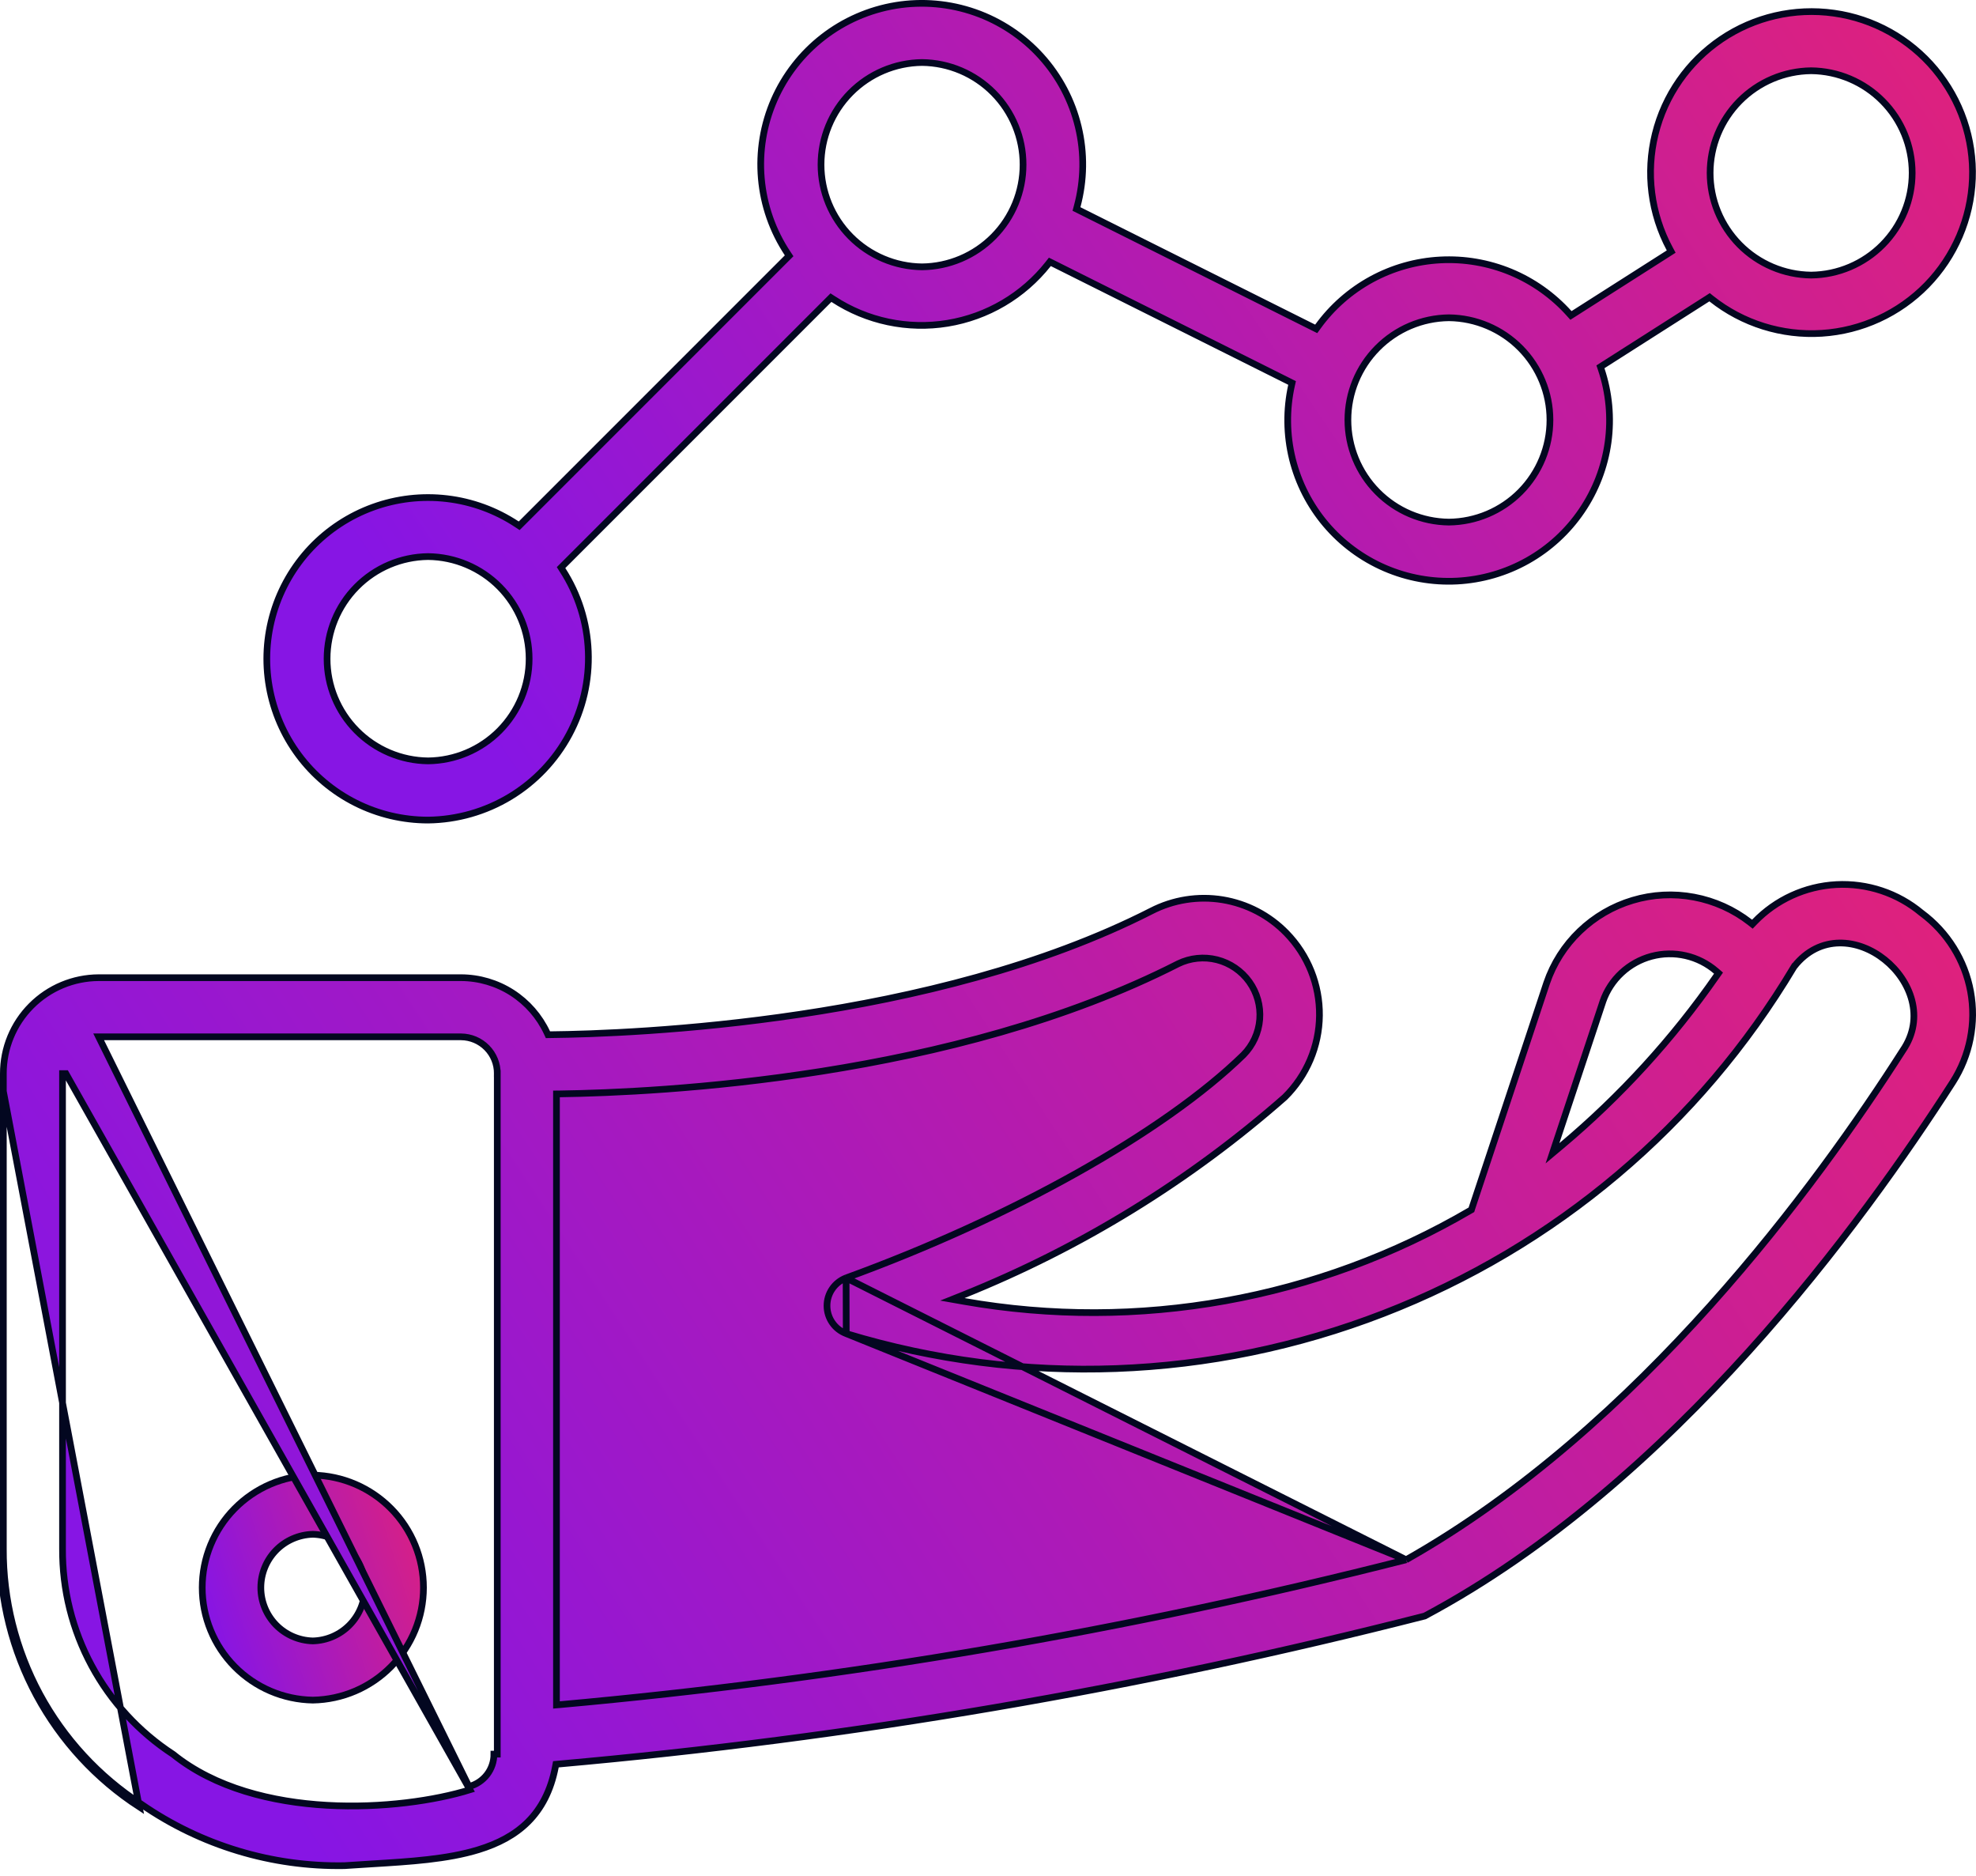 <svg width="59" height="56" viewBox="0 0 59 56" fill="none" xmlns="http://www.w3.org/2000/svg">
<path d="M9.338 48.985L9.338 48.985L9.344 48.985C9.759 48.974 10.153 48.802 10.443 48.505C10.732 48.208 10.895 47.809 10.895 47.394C10.895 46.979 10.732 46.58 10.443 46.282C10.153 45.985 9.759 45.813 9.344 45.802L9.344 45.802L9.339 45.802C8.924 45.813 8.529 45.985 8.239 46.282C7.95 46.58 7.788 46.978 7.788 47.394C7.788 47.809 7.95 48.207 8.239 48.505C8.529 48.802 8.923 48.974 9.338 48.985ZM7.003 45.038C7.621 44.41 8.46 44.05 9.341 44.036C10.222 44.05 11.061 44.41 11.679 45.038C12.297 45.666 12.644 46.512 12.644 47.394C12.644 48.275 12.297 49.121 11.679 49.749C11.061 50.377 10.222 50.737 9.341 50.752C8.461 50.737 7.621 50.377 7.003 49.749C6.385 49.121 6.038 48.275 6.038 47.394C6.038 46.512 6.385 45.666 7.003 45.038Z" fill="url(#paint0_linear_7_5853)" stroke="#030720" stroke-width="0.2"/>
<path d="M14.848 32.049C14.851 31.761 14.738 31.483 14.536 31.278C14.333 31.072 14.058 30.955 13.769 30.952H13.768L2.947 30.952L2.946 30.952L14.003 53.332C14.217 53.277 14.407 53.151 14.542 52.976C14.677 52.801 14.749 52.585 14.748 52.364H14.848V52.364C14.848 52.364 14.848 52.364 14.848 52.364L14.848 32.049ZM14.848 32.049V32.049H14.748L14.848 32.05C14.848 32.05 14.848 32.049 14.848 32.049ZM41.983 46.562L41.97 46.566C33.683 48.675 25.241 50.119 16.724 50.887L16.615 50.896V50.787V32.755V32.656L16.714 32.655C19.674 32.614 28.474 32.189 35.177 28.771L35.179 28.77C35.539 28.595 35.95 28.553 36.338 28.651C36.726 28.75 37.067 28.982 37.301 29.308C37.534 29.634 37.645 30.031 37.613 30.431C37.581 30.83 37.409 31.205 37.127 31.49L37.126 31.491C34.758 33.8 30.21 36.348 25.263 38.149M41.983 46.562L25.262 38.149C25.262 38.149 25.263 38.149 25.263 38.149M41.983 46.562L41.995 46.556C48.971 42.61 54.27 35.346 56.814 31.36C57.488 30.38 57.047 29.265 56.274 28.648C55.886 28.337 55.405 28.143 54.921 28.151C54.434 28.158 53.952 28.369 53.571 28.853L53.57 28.853L53.563 28.864C50.746 33.586 46.428 37.23 41.3 39.213C36.172 41.197 30.528 41.407 25.267 39.811M41.983 46.562L25.267 39.811M25.263 38.149C25.095 38.214 24.95 38.328 24.848 38.477C24.746 38.626 24.692 38.802 24.693 38.983C24.693 39.163 24.749 39.339 24.852 39.487C24.954 39.635 25.099 39.747 25.267 39.811M25.263 38.149L25.267 39.811M57.375 27.256L57.375 27.256L57.38 27.259C58.145 27.827 58.667 28.664 58.839 29.601C59.01 30.538 58.819 31.506 58.305 32.308C55.638 36.462 49.968 44.28 42.54 48.242C34.051 50.409 25.4 51.887 16.673 52.661L16.598 52.668L16.584 52.742C16.445 53.466 16.157 53.994 15.765 54.386C15.372 54.779 14.868 55.039 14.289 55.217C13.353 55.505 12.24 55.572 11.111 55.641C10.836 55.657 10.56 55.674 10.285 55.694C8.119 55.732 5.996 55.09 4.215 53.857L4.215 53.857L4.212 53.855C2.944 53.031 1.903 51.901 1.184 50.57C0.466 49.238 0.093 47.748 0.1 46.235V46.234L0.1 32.049L0.1 32.049C0.099 31.292 0.398 30.565 0.932 30.029C1.465 29.492 2.19 29.189 2.947 29.186H13.768C14.308 29.188 14.835 29.344 15.29 29.635C15.744 29.927 16.106 30.341 16.334 30.831L16.361 30.889L16.425 30.888C18.912 30.862 27.853 30.522 34.375 27.197L34.375 27.197C35.03 26.859 35.775 26.741 36.502 26.859C37.228 26.978 37.898 27.327 38.411 27.855L38.411 27.855C39.052 28.513 39.407 29.398 39.397 30.317C39.387 31.235 39.014 32.111 38.361 32.755C35.519 35.253 32.273 37.249 28.762 38.658L28.436 38.788L28.782 38.849C33.984 39.763 39.342 38.801 43.901 36.134L43.934 36.115L43.945 36.079L46.18 29.347C46.18 29.347 46.18 29.347 46.18 29.347C46.38 28.76 46.718 28.23 47.165 27.801C47.612 27.371 48.155 27.054 48.749 26.877C49.343 26.699 49.971 26.666 50.58 26.781C51.19 26.895 51.763 27.153 52.252 27.533L52.323 27.589L52.386 27.524C53.029 26.856 53.902 26.457 54.828 26.407C55.754 26.358 56.664 26.661 57.375 27.256ZM1.096 50.617C1.823 51.963 2.875 53.106 4.158 53.939L0 32.049V46.234C-0.007 47.764 0.37 49.271 1.096 50.617ZM47.859 29.896L47.859 29.898L46.466 34.092L46.355 34.427L46.626 34.2C48.388 32.721 49.947 31.013 51.26 29.124L51.312 29.05L51.244 28.991C50.982 28.765 50.669 28.606 50.333 28.529C49.996 28.451 49.645 28.458 49.312 28.547C48.978 28.636 48.671 28.806 48.418 29.041C48.164 29.276 47.973 29.57 47.859 29.896ZM9.764 53.892C11.406 53.985 12.998 53.749 14.031 53.429L1.967 32.049H1.867V32.049V46.234C1.86 47.452 2.159 48.653 2.737 49.725C3.314 50.796 4.15 51.706 5.169 52.37C6.418 53.378 8.123 53.799 9.764 53.892Z" fill="url(#paint1_linear_7_5853)" stroke="#030720" stroke-width="0.2"/>
<path d="M16.809 16.887L16.752 16.944L16.795 17.012C17.265 17.739 17.531 18.579 17.565 19.445C17.6 20.31 17.402 21.168 16.992 21.931C16.582 22.694 15.975 23.332 15.235 23.781C14.494 24.229 13.647 24.471 12.782 24.481C12.031 24.481 11.291 24.306 10.62 23.969C9.949 23.632 9.366 23.143 8.918 22.541C8.47 21.939 8.169 21.24 8.039 20.5C7.909 19.761 7.954 19.001 8.17 18.282C8.386 17.563 8.767 16.905 9.282 16.359C9.798 15.814 10.434 15.397 11.14 15.141C11.846 14.885 12.602 14.798 13.348 14.887C14.093 14.975 14.807 15.237 15.434 15.651L15.502 15.696L15.56 15.638L23.504 7.694L23.562 7.636L23.517 7.568C23.072 6.898 22.802 6.128 22.732 5.327C22.662 4.526 22.794 3.721 23.115 2.984C23.437 2.248 23.938 1.604 24.573 1.111C25.207 0.618 25.956 0.292 26.749 0.162C27.542 0.033 28.355 0.105 29.114 0.371C29.872 0.637 30.552 1.089 31.09 1.686C31.629 2.283 32.009 3.005 32.196 3.786C32.384 4.568 32.372 5.384 32.163 6.16L32.142 6.239L32.215 6.275L39.224 9.78L39.3 9.818L39.35 9.749C39.772 9.166 40.319 8.685 40.952 8.34C41.584 7.996 42.286 7.798 43.005 7.76C43.724 7.722 44.442 7.846 45.108 8.121C45.773 8.397 46.368 8.819 46.849 9.354L46.906 9.417L46.977 9.372L49.821 7.56L49.899 7.51L49.855 7.428C49.292 6.379 49.137 5.159 49.422 4.003C49.706 2.847 50.41 1.838 51.396 1.171C52.382 0.504 53.58 0.227 54.759 0.393C55.938 0.558 57.013 1.156 57.776 2.069C58.54 2.982 58.938 4.146 58.893 5.335C58.847 6.525 58.362 7.655 57.532 8.508C56.701 9.36 55.583 9.874 54.395 9.95C53.207 10.025 52.033 9.658 51.101 8.918L51.045 8.873L50.985 8.912L47.852 10.908L47.786 10.95L47.811 11.024C48.046 11.726 48.115 12.473 48.014 13.207C47.912 13.94 47.642 14.64 47.225 15.252C46.809 15.864 46.256 16.372 45.611 16.735C44.965 17.098 44.245 17.307 43.505 17.346C42.766 17.384 42.028 17.252 41.348 16.958C40.668 16.664 40.066 16.218 39.587 15.653C39.109 15.088 38.767 14.42 38.589 13.701C38.412 12.982 38.402 12.232 38.562 11.509L38.579 11.433L38.51 11.398L31.42 7.853L31.347 7.817L31.297 7.881C30.551 8.825 29.479 9.457 28.291 9.651C27.104 9.845 25.886 9.588 24.879 8.929L24.811 8.885L24.753 8.943L16.809 16.887ZM54.079 2.112L54.077 2.112C53.274 2.121 52.507 2.447 51.942 3.017C51.378 3.588 51.061 4.359 51.061 5.162C51.061 5.965 51.378 6.735 51.942 7.306C52.507 7.877 53.274 8.203 54.077 8.212L54.079 8.212C54.882 8.203 55.649 7.877 56.213 7.306C56.778 6.735 57.094 5.965 57.094 5.162C57.094 4.359 56.778 3.588 56.213 3.018C55.649 2.447 54.882 2.121 54.079 2.112ZM43.264 9.486L43.261 9.486C42.458 9.495 41.691 9.821 41.127 10.392C40.562 10.963 40.246 11.733 40.246 12.536C40.246 13.339 40.562 14.11 41.127 14.681C41.691 15.252 42.458 15.577 43.261 15.586L43.263 15.586C44.066 15.577 44.833 15.252 45.398 14.681C45.962 14.11 46.279 13.339 46.279 12.536C46.279 11.733 45.962 10.963 45.398 10.392C44.833 9.821 44.066 9.495 43.264 9.486ZM27.532 1.866L27.529 1.866C26.727 1.875 25.96 2.201 25.395 2.772C24.831 3.343 24.514 4.113 24.514 4.916C24.514 5.719 24.831 6.49 25.395 7.06C25.96 7.631 26.727 7.957 27.529 7.966L27.532 7.966C28.335 7.957 29.102 7.631 29.666 7.061C30.231 6.49 30.547 5.719 30.547 4.916C30.547 4.113 30.231 3.343 29.666 2.772C29.102 2.201 28.335 1.875 27.532 1.866ZM12.783 16.615L12.781 16.615C11.978 16.624 11.211 16.949 10.647 17.52C10.082 18.091 9.766 18.862 9.766 19.665C9.765 20.467 10.082 21.238 10.647 21.809C11.211 22.38 11.978 22.705 12.781 22.714L12.783 22.714C13.586 22.705 14.353 22.38 14.918 21.809C15.482 21.238 15.799 20.468 15.799 19.665C15.799 18.862 15.482 18.091 14.918 17.52C14.353 16.949 13.586 16.624 12.783 16.615Z" fill="url(#paint2_linear_7_5853)" stroke="#030720" stroke-width="0.2"/>
<defs>
<linearGradient id="paint0_linear_7_5853" x1="7.051" y1="50.852" x2="14.642" y2="48.407" gradientUnits="userSpaceOnUse">
<stop stop-color="#8715E4"/>
<stop offset="1" stop-color="#E62274"/>
</linearGradient>
<linearGradient id="paint1_linear_7_5853" x1="9.644" y1="55.795" x2="60.488" y2="22.509" gradientUnits="userSpaceOnUse">
<stop stop-color="#8715E4"/>
<stop offset="1" stop-color="#E62274"/>
</linearGradient>
<linearGradient id="paint2_linear_7_5853" x1="16.224" y1="24.581" x2="59.238" y2="-4.701" gradientUnits="userSpaceOnUse">
<stop stop-color="#8715E4"/>
<stop offset="1" stop-color="#E62274"/>
</linearGradient>
</defs>
</svg>
